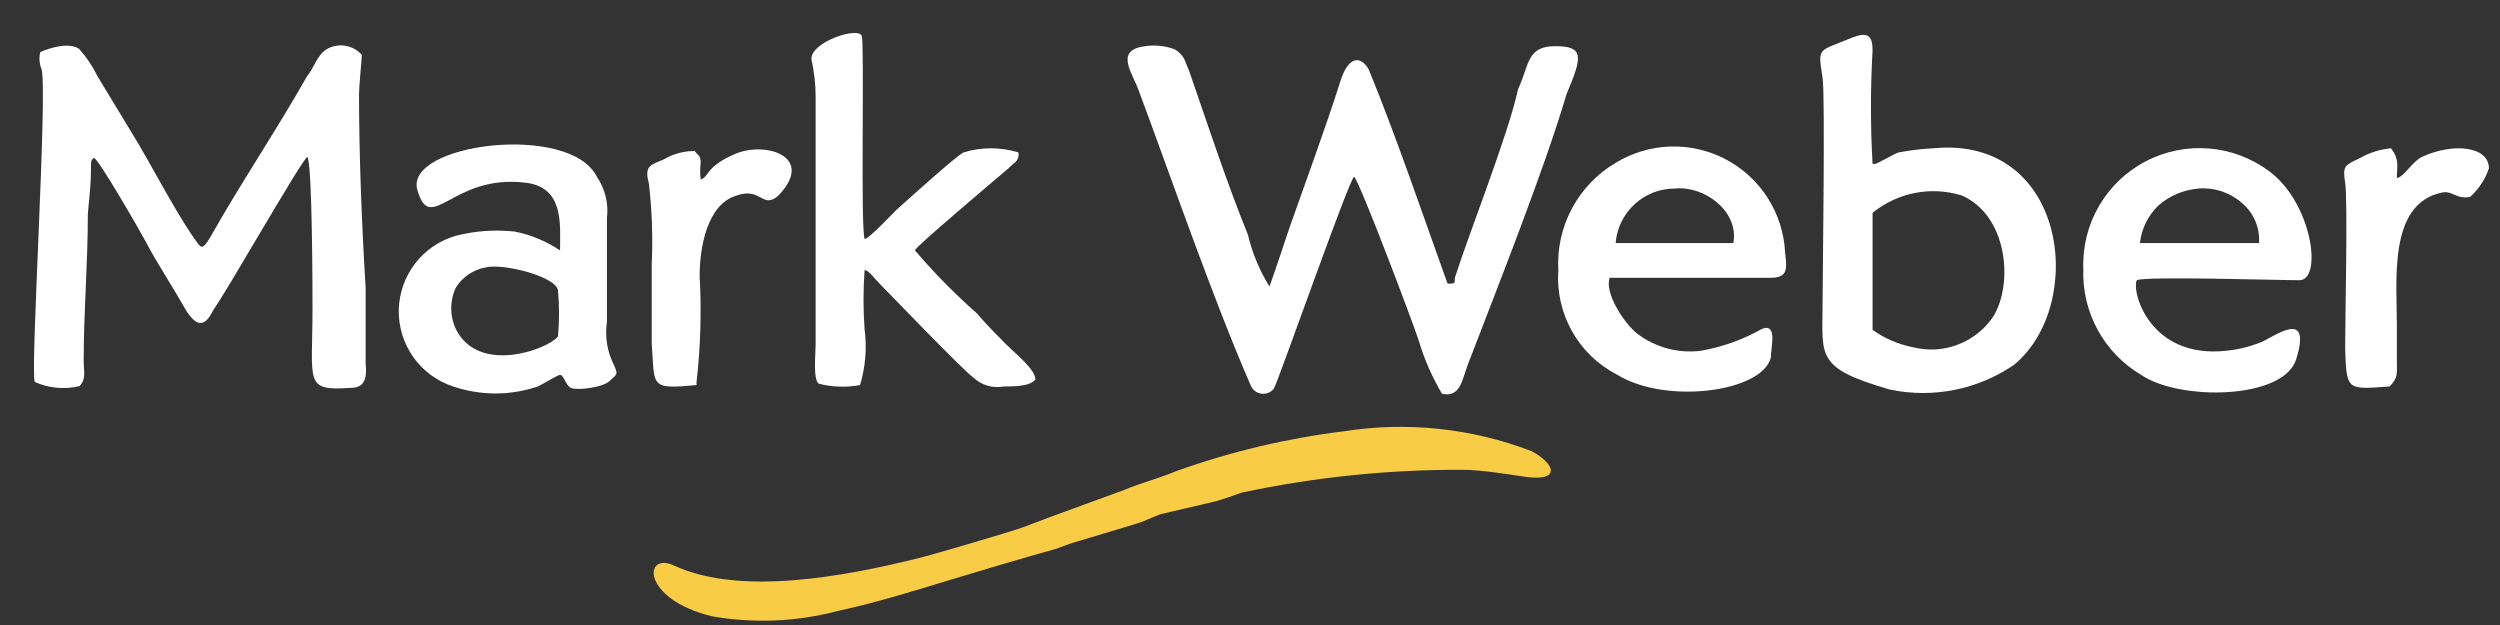 <svg width="72" height="18" viewBox="0 0 72 18" fill="none" xmlns="http://www.w3.org/2000/svg">
<rect x="0" y="0" width="72" height="18" fill="#333333" stroke="none"/>
<path fill-rule="evenodd" clip-rule="evenodd" d="M39 5.09C39.17 5.26 40.7 9.31 40.86 9.81C41.019 10.345 41.244 10.859 41.53 11.34C42.06 11.46 42.11 10.93 42.27 10.51C43.14 8.24 44.46 4.93 45.12 2.7C45.58 1.62 45.62 1.33 44.79 1.33C43.96 1.33 44.05 1.87 43.72 2.57C43.43 3.9 42.31 6.71 41.9 8C41.9 8.17 41.9 8.17 41.69 8.17C41 6.25 40.2 3.9 39.42 2C39.21 1.63 38.84 1.55 38.59 2.38C38.17 3.7 37.59 5.27 37.14 6.55C37.14 6.55 36.6 8.17 36.56 8.25C36.274 7.79 36.065 7.287 35.94 6.76C35.32 5.23 34.78 3.58 34.25 2.05C34.12 1.76 34.12 1.59 33.83 1.42C33.539 1.312 33.225 1.284 32.92 1.34C32.1 1.47 32.63 2.13 32.8 2.62C33.8 5.31 34.91 8.54 36.02 11.1C36.073 11.229 36.191 11.32 36.329 11.338C36.467 11.357 36.605 11.3 36.69 11.19C36.85 10.88 38.88 5.09 39 5.09Z" fill="white"/>
<path fill-rule="evenodd" clip-rule="evenodd" d="M1.16 1.5C1.119 1.667 1.133 1.842 1.2 2C1.37 2.7 0.87 10.68 1 11C1.405 11.182 1.859 11.224 2.29 11.12C2.49 10.91 2.41 10.71 2.41 10.38C2.41 8.97 2.53 7.61 2.53 6.16C2.58 5.62 2.62 5.25 2.62 4.92C2.62 4.59 2.62 4.63 2.7 4.55C2.78 4.47 4.09 6.75 4.22 7C4.47 7.49 4.96 8.24 5.29 8.82C5.79 9.73 6.04 9.11 6.16 8.9C6.45 8.53 8.69 4.6 8.85 4.52C9 4.68 9 8.61 9 8.9C9 11.05 8.75 11.26 10.11 11.17C10.53 11.17 10.57 10.84 10.53 10.47C10.53 9.77 10.53 8.98 10.53 8.28C10.42 6.5 10.34 4.47 10.34 2.7C10.34 2.49 10.42 1.7 10.42 1.58C10.168 1.296 9.752 1.225 9.42 1.41C9.13 1.58 9.05 1.95 8.84 2.2C8 3.69 6.87 5.38 6.08 6.79C5.79 7.29 5.79 7.12 5.54 6.79C5 6 4.3 4.64 3.81 3.85L2.81 2.2C2.671 1.913 2.493 1.647 2.28 1.41C2 1.21 1.45 1.37 1.16 1.5Z" fill="white"/>
<path fill-rule="evenodd" clip-rule="evenodd" d="M53.93 6.13C54.649 5.543 55.614 5.355 56.5 5.63C57.82 6.21 57.99 8.16 57.41 9.11C56.904 9.868 55.974 10.225 55.09 10C54.672 9.917 54.277 9.747 53.93 9.5V6.13ZM53.93 4.72C53.868 3.631 53.868 2.539 53.93 1.45C53.93 1 53.77 0.92 53.35 1.08C52.35 1.5 52.35 1.33 52.49 2.24C52.57 2.7 52.49 8.03 52.49 8.78C52.49 10.26 52.28 10.6 54.43 11.22C55.667 11.479 56.956 11.223 58 10.51C60.11 8.78 59.53 3.9 55.68 4.27C55.344 4.288 55.01 4.328 54.68 4.39C54.55 4.43 54.06 4.72 54 4.72H53.93Z" fill="white"/>
<path fill-rule="evenodd" clip-rule="evenodd" d="M24.77 11.09C24.926 10.568 24.971 10.02 24.9 9.48C24.859 8.914 24.859 8.346 24.9 7.78C25.02 7.78 25.15 7.99 25.4 8.24C25.65 8.49 27.71 10.64 28.04 10.88C28.273 11.097 28.597 11.19 28.91 11.13C29.2 11.13 29.66 11.13 29.82 10.93C29.82 10.64 29.24 10.18 28.99 9.93C28.74 9.68 28.42 9.36 28.13 9.02C27.494 8.46 26.899 7.855 26.35 7.21C26.35 7.12 28.62 5.21 29.04 4.85C29.2 4.68 29.37 4.64 29.33 4.39C28.815 4.231 28.265 4.231 27.75 4.39C27.55 4.48 26.18 5.72 25.81 6.05C25.69 6.17 24.98 6.92 24.9 6.88C24.78 6.5 24.9 1.33 24.82 1.04C24.74 0.75 23.33 1.21 23.37 1.71C23.448 2.061 23.489 2.42 23.49 2.78V9.93C23.49 10.18 23.41 10.93 23.58 11.05C23.969 11.149 24.375 11.163 24.77 11.09Z" fill="white"/>
<path fill-rule="evenodd" clip-rule="evenodd" d="M14 7.7C14.46 7.58 16 7.95 16.07 8.36C16.11 8.802 16.11 9.247 16.07 9.69C15.78 10.06 13.79 10.8 13.13 9.48C12.95 9.1 12.95 8.659 13.13 8.28C13.324 7.971 13.641 7.76 14 7.7ZM16.11 7.2C15.721 6.942 15.287 6.762 14.83 6.67C14.261 6.607 13.685 6.647 13.13 6.79C12.171 7.064 11.504 7.933 11.485 8.93C11.467 9.927 12.102 10.82 13.05 11.13C13.841 11.399 14.699 11.399 15.49 11.13C15.66 11.05 15.99 10.84 16.11 10.8C16.23 10.76 16.28 11.09 16.44 11.17C16.6 11.25 17.35 11.17 17.56 10.97C17.77 10.77 17.81 10.8 17.68 10.51C17.486 10.127 17.417 9.694 17.48 9.27V6.29C17.532 5.868 17.429 5.441 17.19 5.09C16.4 3.52 11.64 4.14 12.02 5.47C12.4 6.8 13.02 5.01 15.12 5.26C16.25 5.38 16.13 6.46 16.13 7.2H16.11Z" fill="white"/>
<path fill-rule="evenodd" clip-rule="evenodd" d="M65.06 7H61.63C61.676 6.589 61.863 6.207 62.16 5.92C62.484 5.636 62.891 5.464 63.32 5.43C63.772 5.393 64.219 5.541 64.56 5.84C64.904 6.123 65.091 6.555 65.06 7ZM61.54 8.07C61.79 7.95 65.54 8.07 66.22 8.07C66.9 8.07 66.59 5.84 65.35 4.93C64.316 4.159 62.932 4.05 61.79 4.65C60.648 5.249 59.952 6.451 60 7.74C59.952 8.989 60.593 10.165 61.67 10.8C62.78 11.55 65.76 11.51 66.13 10.35C66.59 8.86 65.51 9.69 65.13 9.85C64.81 9.981 64.474 10.065 64.13 10.1C61.92 10.35 61.38 8.4 61.54 8.07Z" fill="white"/>
<path fill-rule="evenodd" clip-rule="evenodd" d="M46.53 7C46.603 6.114 47.342 5.432 48.23 5.43C49.09 5.34 50.09 6.09 49.92 7H46.53ZM46.36 8C46.57 8 50.46 8 51 8C51.54 8 51.45 7.67 51.41 7.26C51.351 6.13 50.701 5.115 49.7 4.588C48.699 4.061 47.495 4.1 46.53 4.69C45.443 5.332 44.806 6.529 44.88 7.79C44.793 9.037 45.458 10.217 46.57 10.79C47.98 11.66 50.75 11.29 51 10.3C51 10.01 51.2 9.3 50.75 9.47C50.206 9.777 49.615 9.99 49 10.1C48.338 10.188 47.668 10.008 47.14 9.6C46.78 9.31 46.2 8.44 46.36 8Z" fill="white"/>
<path fill-rule="evenodd" clip-rule="evenodd" d="M68.82 11.13C69.07 10.88 69.03 10.76 69.03 10.39V9.39C69.03 8.07 68.78 5.88 70.31 5.55C70.64 5.47 70.72 5.75 71.14 5.67C71.388 5.448 71.574 5.165 71.68 4.85C71.68 4.22 70.68 4.1 69.77 4.51C69.48 4.64 69.24 5.09 69.03 5.13C69.03 4.76 69.11 4.6 68.86 4.27C68.539 4.301 68.229 4.4 67.95 4.56C67.54 4.76 67.46 4.76 67.54 5.26C67.62 5.76 67.54 9.19 67.54 10.01C67.58 11.26 67.58 11.22 68.82 11.13Z" fill="white"/>
<path fill-rule="evenodd" clip-rule="evenodd" d="M20.06 11.09V11.01C20.176 9.994 20.206 8.97 20.15 7.95C20.15 7.16 20.35 5.88 21.22 5.63C21.92 5.38 21.96 6.04 22.42 5.63C23.49 4.51 22.05 4.06 21.18 4.43C20.31 4.8 20.43 5.09 20.18 5.17C20.16 5.007 20.16 4.842 20.18 4.68C20.18 4.47 20.09 4.47 20.01 4.35C19.689 4.347 19.374 4.434 19.1 4.6C18.69 4.76 18.56 4.8 18.69 5.3C18.778 6.066 18.805 6.839 18.77 7.61V9.89C18.86 11.13 18.69 11.22 20.06 11.09Z" fill="white"/>
<path fill-rule="evenodd" clip-rule="evenodd" d="M38.71 12.42C37.059 12.623 35.436 13.009 33.87 13.57C33.38 13.78 32.87 13.9 32.38 14.11C31.38 14.48 30.44 14.81 29.45 15.19C29.12 15.31 26.76 16.01 26.35 16.1C24.35 16.59 21.35 17.17 19.44 16.3C18.53 15.85 18.44 17.25 20.51 17.75C21.721 17.962 22.963 17.907 24.15 17.59C25.15 17.38 26.35 17.01 27.3 16.72C28.25 16.43 29.37 16.1 30.4 15.81C30.65 15.72 30.85 15.64 31.14 15.56L32.67 15.1C32.96 15.02 33.17 14.9 33.42 14.81L35 14.44C35.29 14.36 35.5 14.28 35.75 14.19C37.844 13.743 39.979 13.522 42.12 13.53C42.65 13.53 43.44 13.66 43.98 13.74C44.98 13.86 44.76 13.33 44.1 12.99C42.384 12.332 40.526 12.136 38.71 12.42Z" fill="#F9CC46"/>
</svg>

